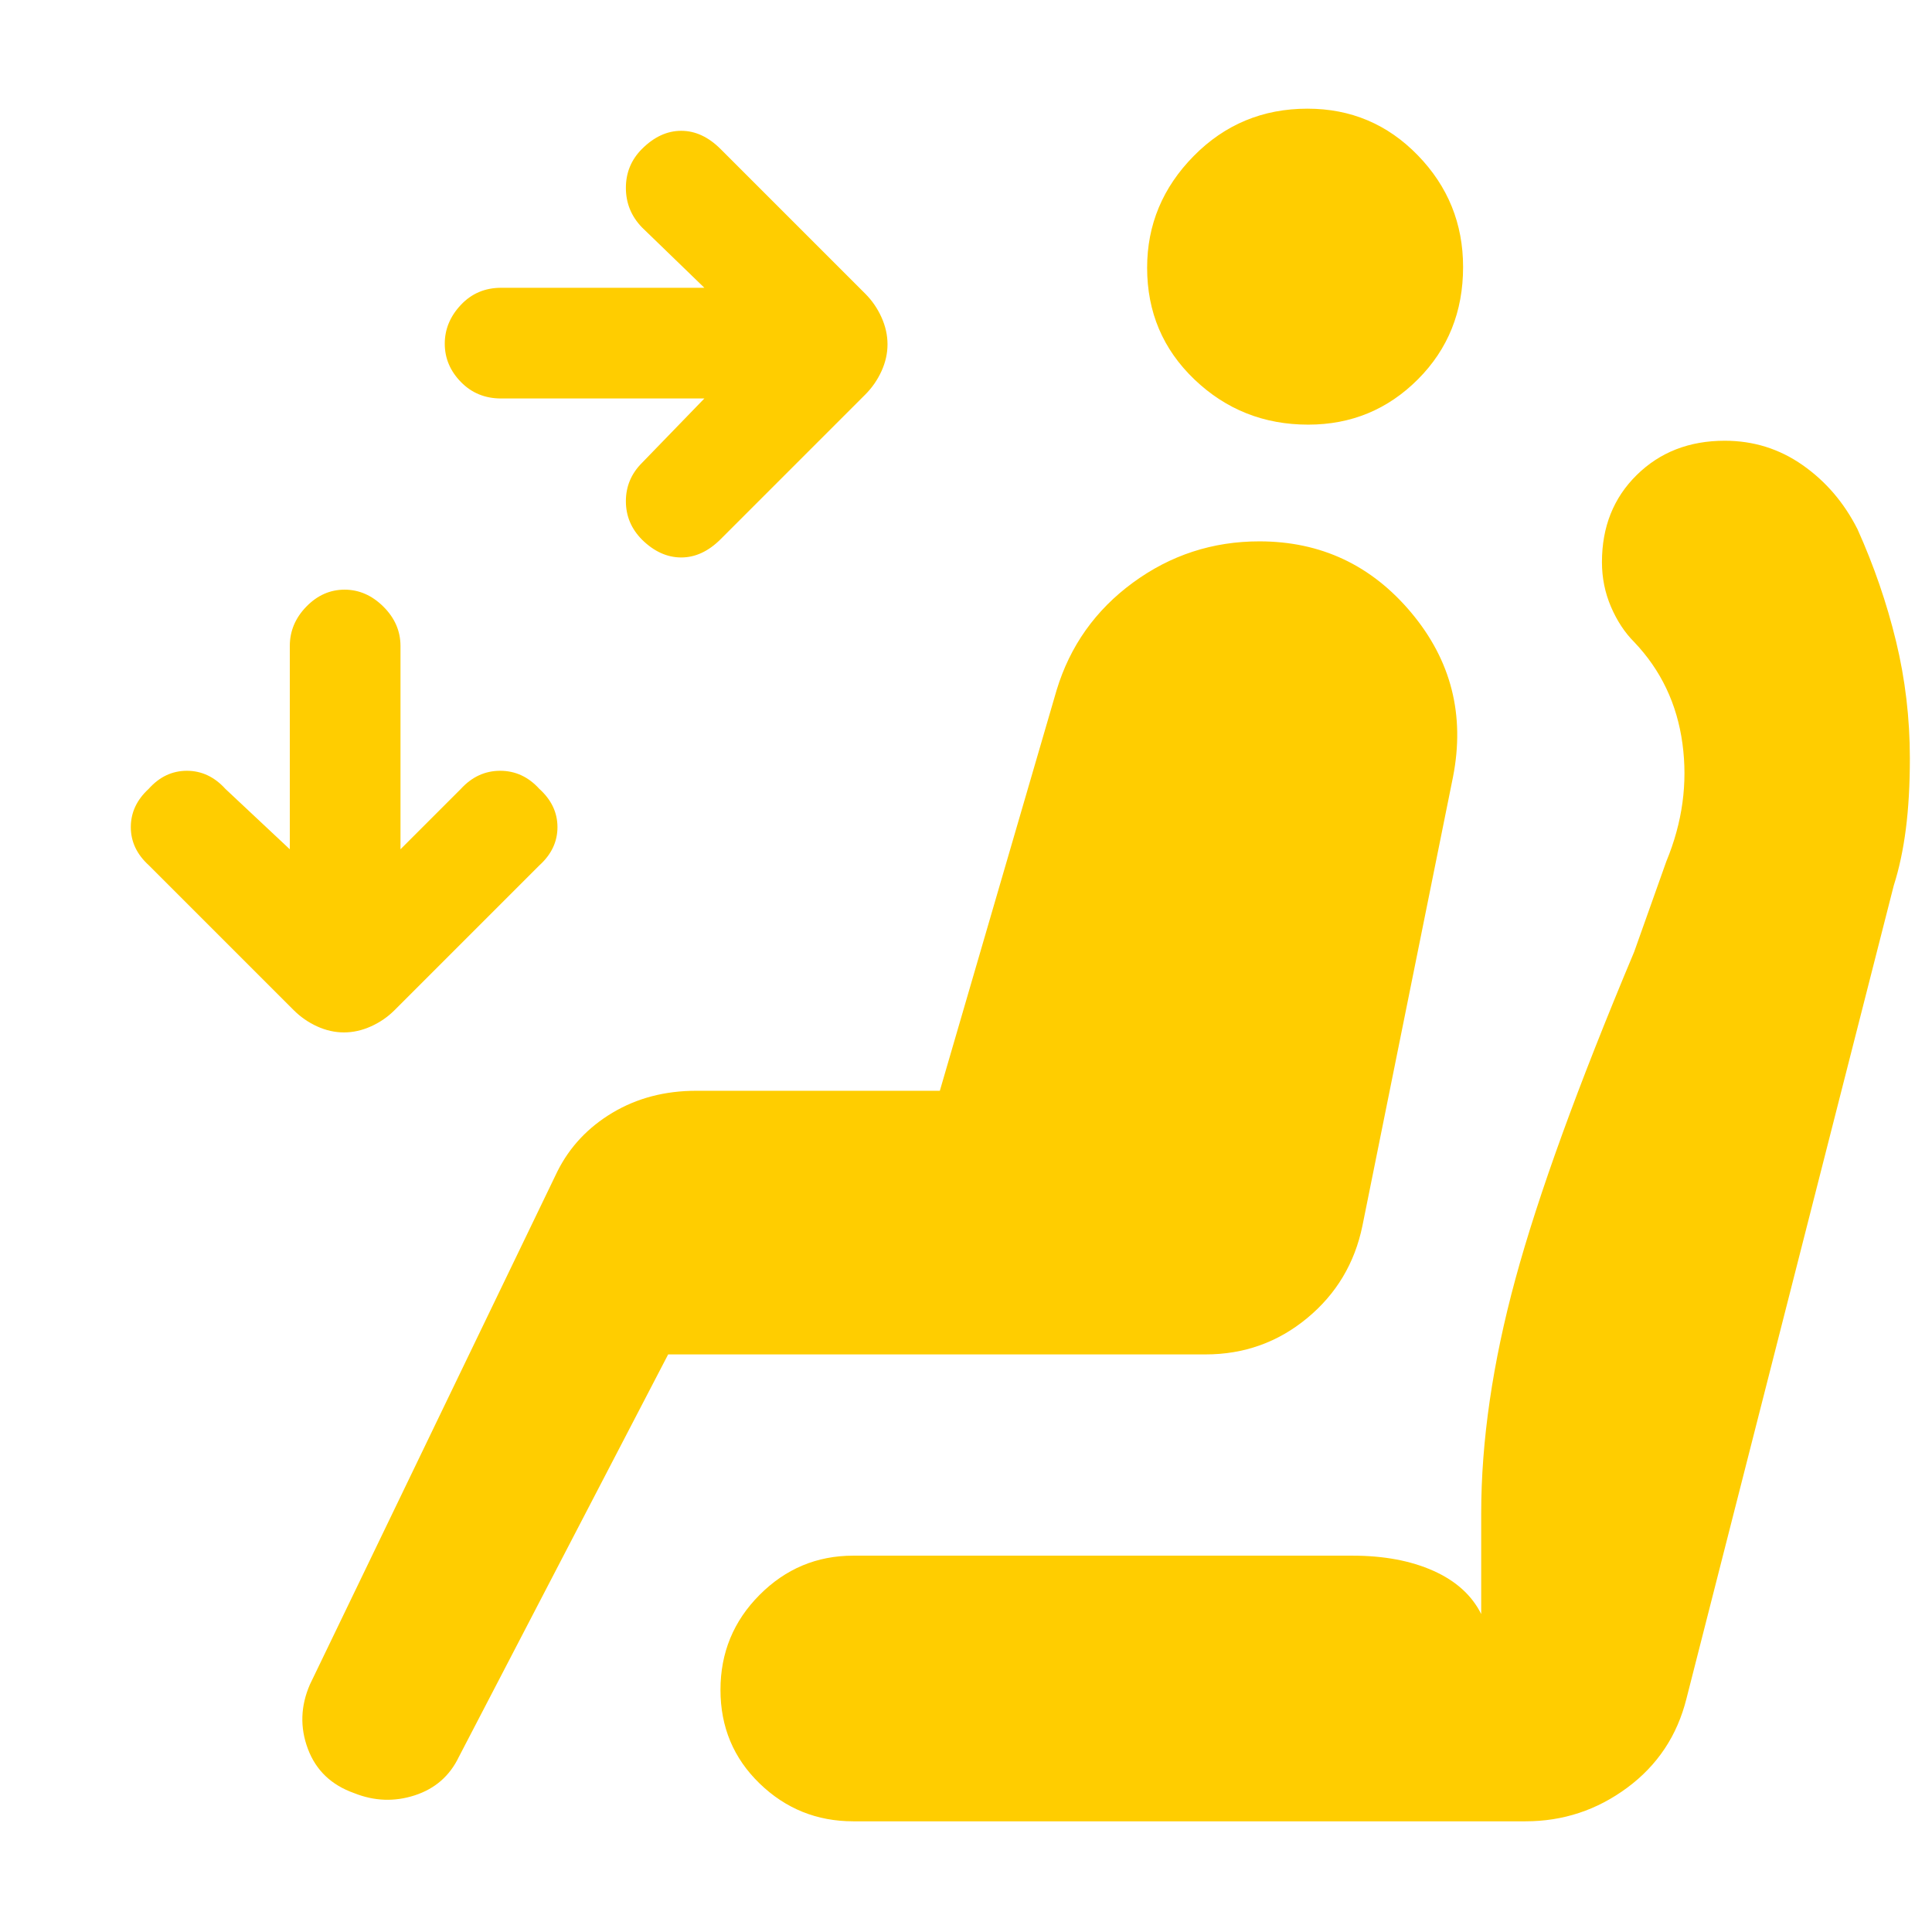 <svg xmlns="http://www.w3.org/2000/svg" height="48" viewBox="0 -960 960 960" width="48"><path fill="rgb(255, 205, 0)" d="M441-788.91q0 6.78-3 13.35-3 6.56-8.05 11.61L358.1-692.1q-9.1 9.1-19.6 9.1-10.5 0-19.5-8.86-8-8.07-8-19.1 0-11.04 8-19.04l31-32H249q-12 0-20-8.21t-8-19q0-10.79 8-19.29t20-8.5h101l-31-30q-8-8.29-8-19.65 0-11.35 8-19.35 9-9 19.5-9t19.6 9.1l71.85 71.85Q435-809 438-802.35q3 6.66 3 13.44ZM170.91-447q-6.78 0-13.35-3-6.56-3-11.62-8.06L74-530q-9-8.14-9-19t8.86-19q8.02-9 19-9t19.14 9l32 30v-101q0-11.13 8.21-19.57 8.21-8.43 19-8.43t19.29 8.43q8.5 8.44 8.5 19.57v101l30-30q8.25-9 19.54-9 11.3 0 19.46 9 9 8.14 9 19t-9 19l-71.94 71.94Q191-453 184.35-450q-6.66 3-13.44 3Zm479.13-302q-33.04 0-56.54-22.46-23.5-22.47-23.5-55.5 0-32.04 23.17-55.54 23.18-23.5 56.5-23.5 32.33 0 54.83 23.17 22.5 23.18 22.5 55.5 0 33.33-22.46 55.83-22.47 22.5-54.5 22.5ZM176-69q-17-6-23-21.96-6-15.95 1-32.04l123-255q9.17-18.25 27.41-29.13Q322.66-418 346-418h121l58-199q10-33 37.97-53.5 27.98-20.5 62.79-20.5 45.84 0 75.54 35.5Q731-620 722-574l-45 223q-5.73 28-27.52 46-21.78 18-50.48 18H332L228-87q-6.8 14.17-21.9 19.09Q191-63 176-69Zm248 14q-27.17 0-46.58-18.82Q358-92.65 358-120.32q0-27.68 19.42-47.18Q396.83-187 424-187h248q23.36 0 40.18 7.5T736-158v-50q0-53.96 17-116.48T812-487l16-45q12-29 8-58.5T812-641q-7-7-11.5-17.46-4.5-10.47-4.5-22.23Q796-707 813.31-724q17.3-17 43.71-17 21.42 0 38.71 12.12Q913.02-716.77 923-697q12.24 27.23 19.12 55.6 6.88 28.37 6.88 58.23 0 19.59-2 35.13-2 15.54-6 28.04L838-116q-6.88 27.59-29.44 44.3Q786-55 758-55H424Z"/></svg>